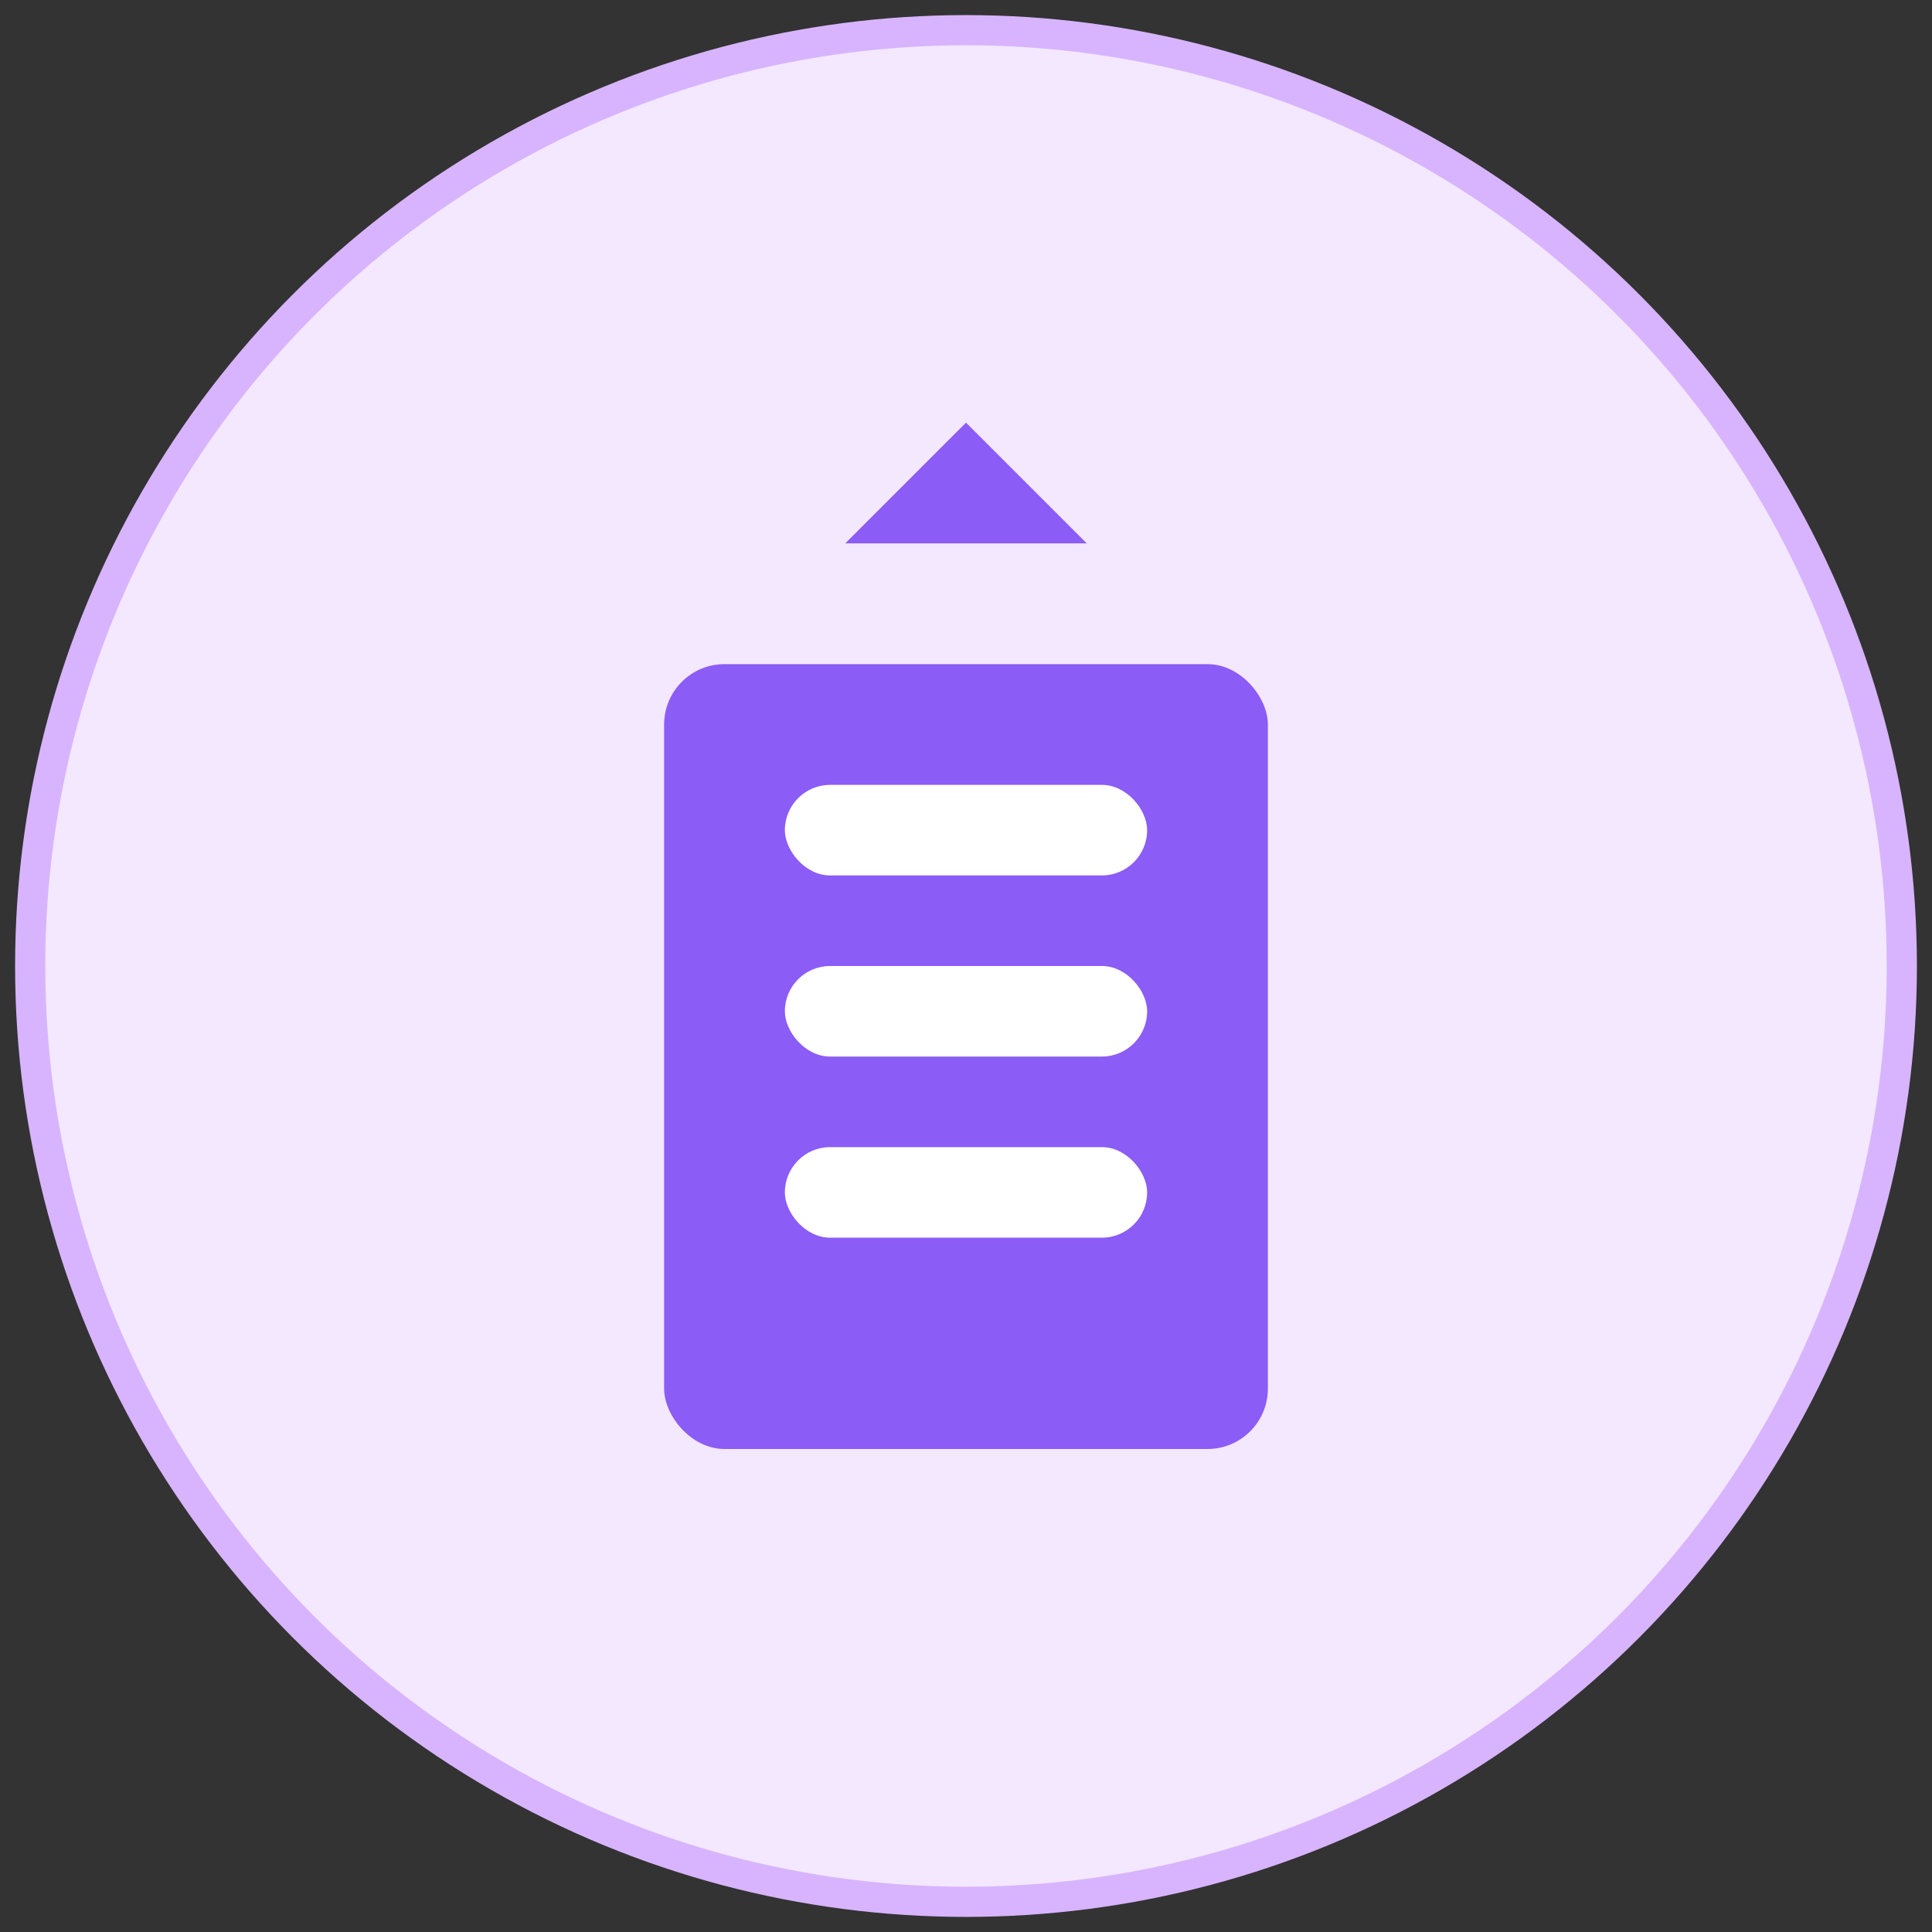 <svg xmlns="http://www.w3.org/2000/svg" viewBox="0 0 64 64" fill="none">
  <rect x="0" y="0" width="64" height="64" fill="#333333" stroke="none"/>
  <circle cx="32" cy="32" r="31" fill="#f3e8ff" stroke="#d8b4fe" />
  <rect x="22" y="22" width="20" height="26" rx="2" fill="#8b5cf6" />
  <rect x="26" y="26" width="12" height="3" rx="1.5" fill="white" />
  <rect x="26" y="32" width="12" height="3" rx="1.5" fill="white" />
  <rect x="26" y="38" width="12" height="3" rx="1.5" fill="white" />
  <path d="M32 14L36 18H28L32 14Z" fill="#8b5cf6" />
</svg> 